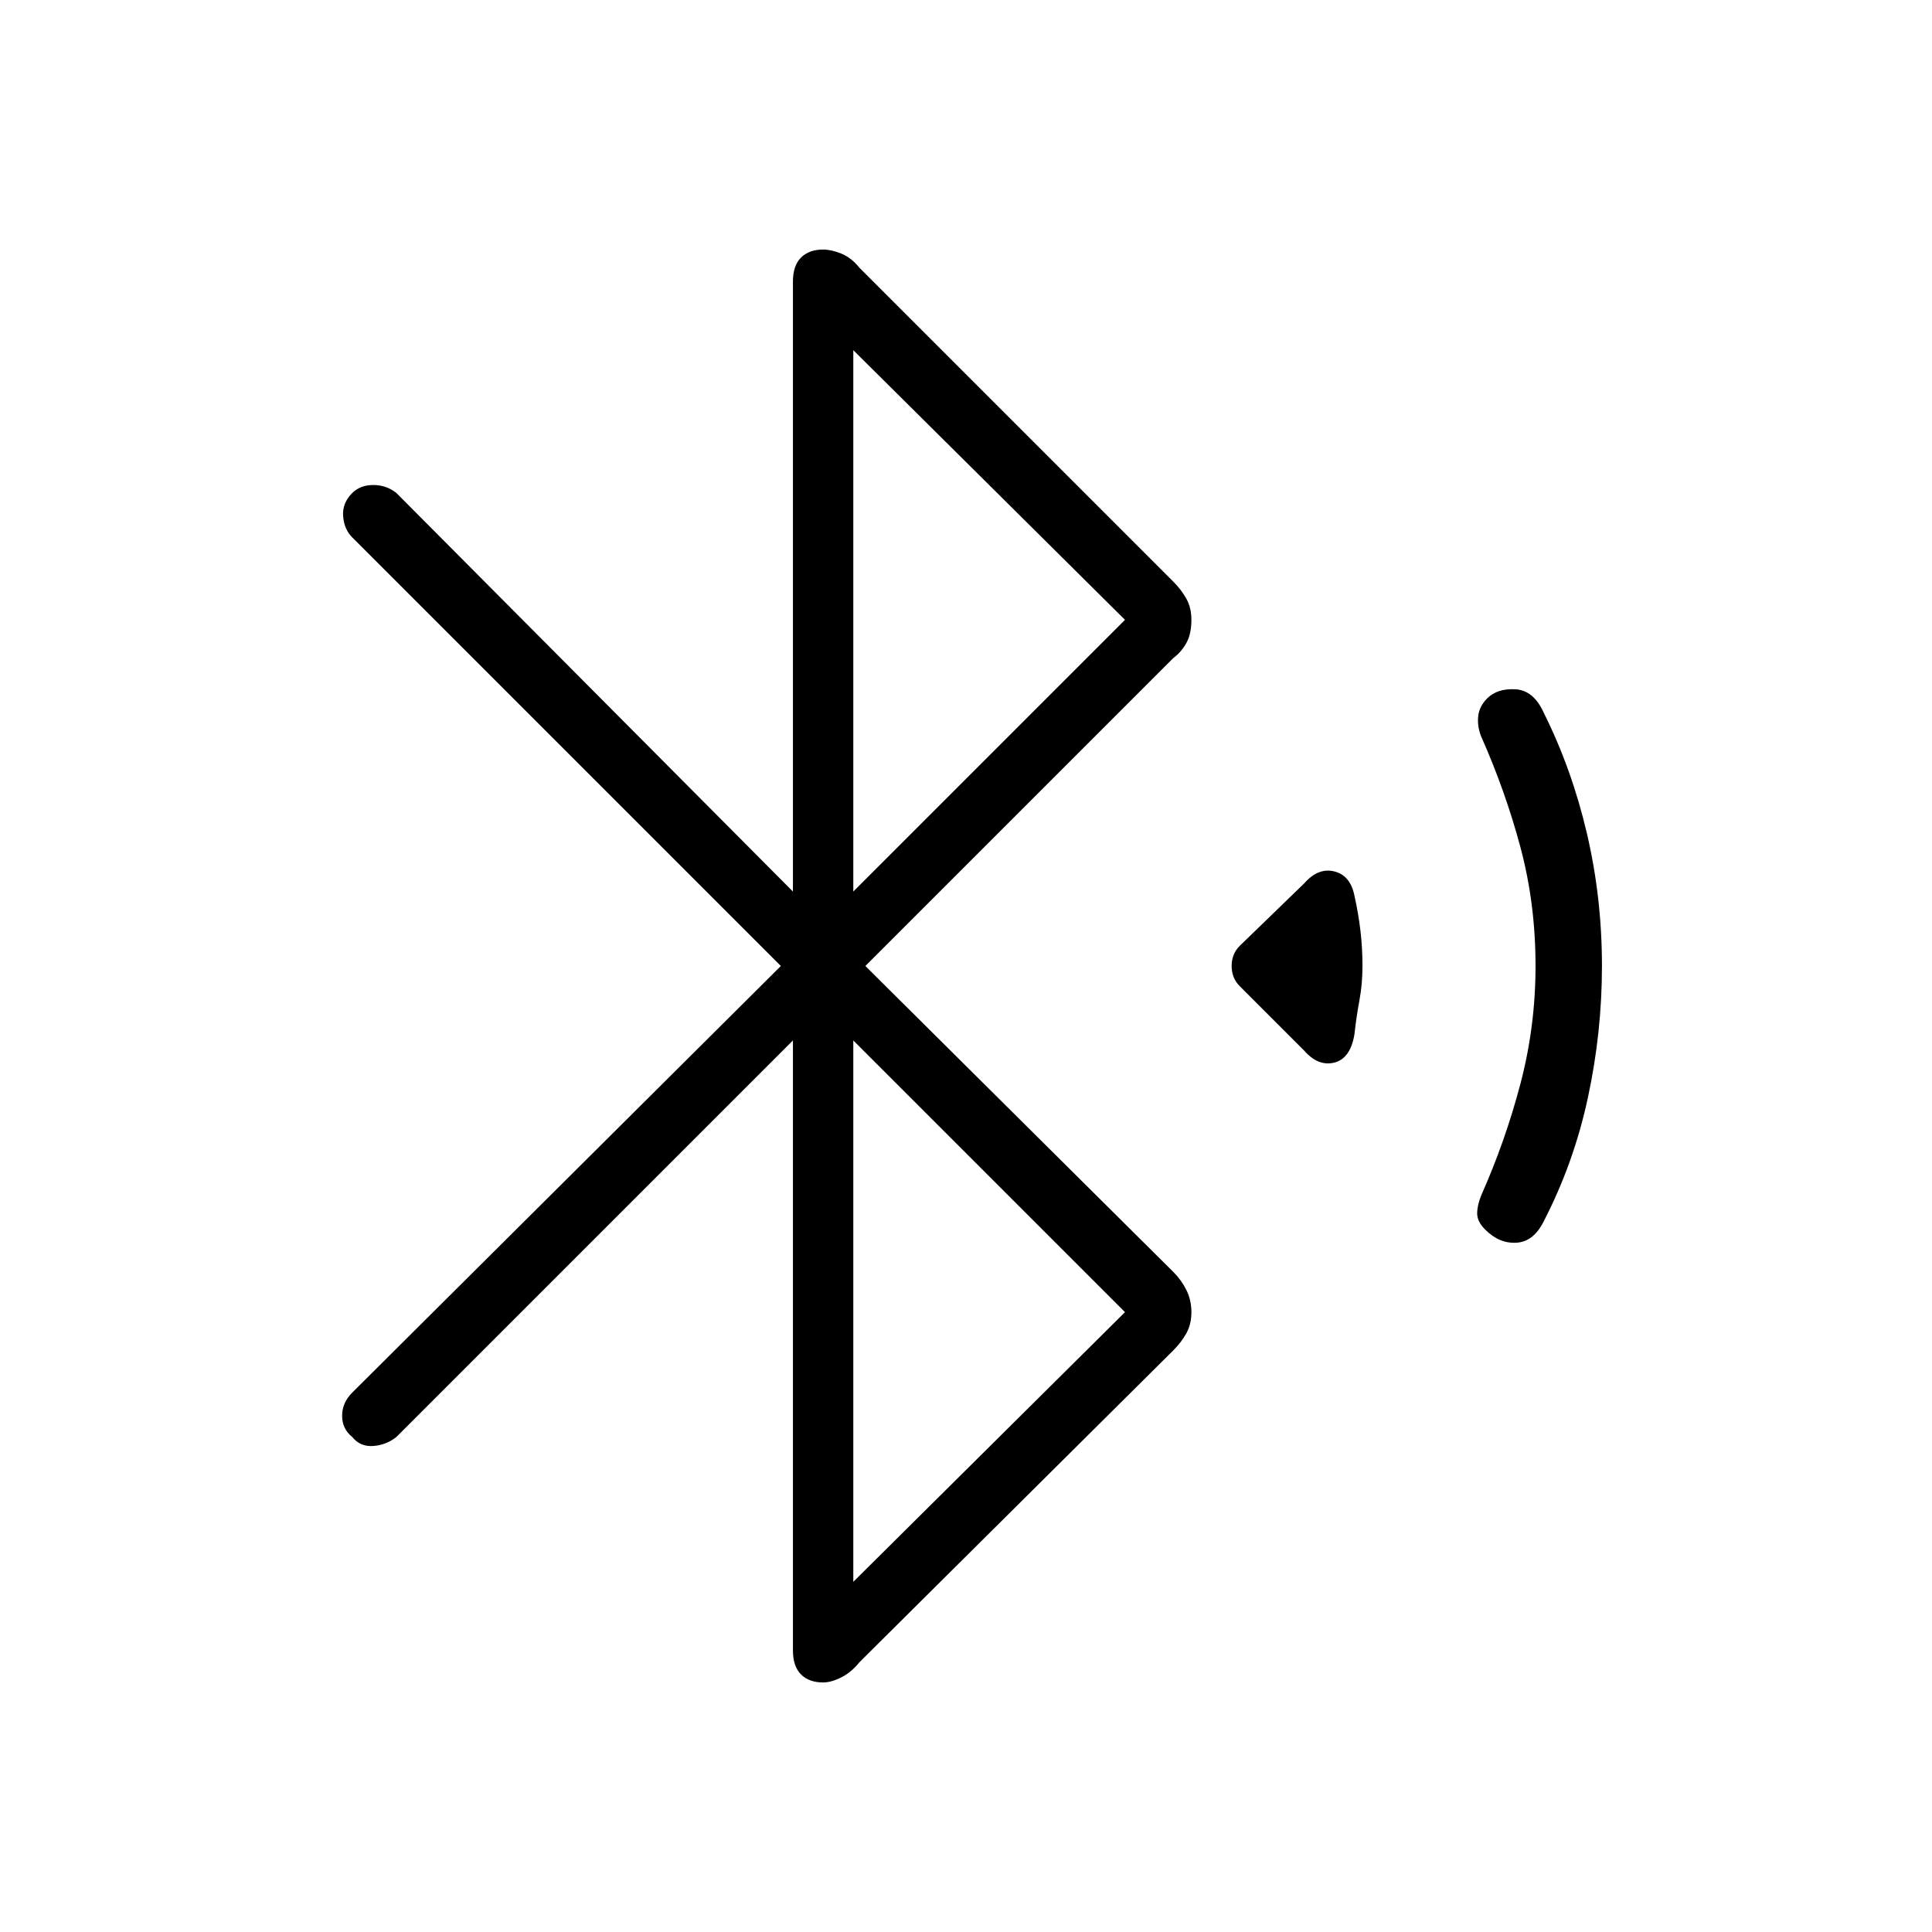 <svg xmlns="http://www.w3.org/2000/svg" height="48" width="48"><path d="m32.4 26.1-1.6-1.6q-.2-.2-.2-.5t.2-.5l1.6-1.55q.35-.4.75-.3.4.1.5.6.1.45.15.875.05.425.05.875t-.075.85q-.075.4-.125.85-.1.6-.5.7-.4.1-.75-.3Zm4.5 4.45q-.2-.2-.2-.4t.1-.45q.6-1.35.975-2.775.375-1.425.375-2.925 0-1.55-.375-2.95-.375-1.4-.975-2.75-.1-.25-.075-.5.025-.25.225-.45.25-.25.7-.225.45.025.7.575.7 1.4 1.075 3T39.8 24q0 1.65-.35 3.275t-1.1 3.075q-.25.5-.675.525-.425.025-.775-.325Zm-17.2-4.7L9.85 35.7q-.25.2-.575.225-.325.025-.525-.225-.25-.2-.25-.525t.25-.575L19.4 24 8.75 13.35q-.2-.2-.225-.525-.025-.325.225-.575.2-.2.525-.2t.575.2l9.85 9.9V7q0-.4.2-.6.2-.2.55-.2.2 0 .45.1t.45.35l7.8 7.8q.2.2.325.425.125.225.125.525 0 .35-.125.575-.125.225-.325.375L21.5 24l7.65 7.6q.2.2.325.45t.125.55q0 .3-.125.525-.125.225-.325.425l-7.8 7.75q-.2.25-.45.375t-.45.125q-.35 0-.55-.2-.2-.2-.2-.6Zm1.5-3.7 6.75-6.75-6.75-6.7Zm0 17.15 6.75-6.7-6.75-6.75Z"/></svg>